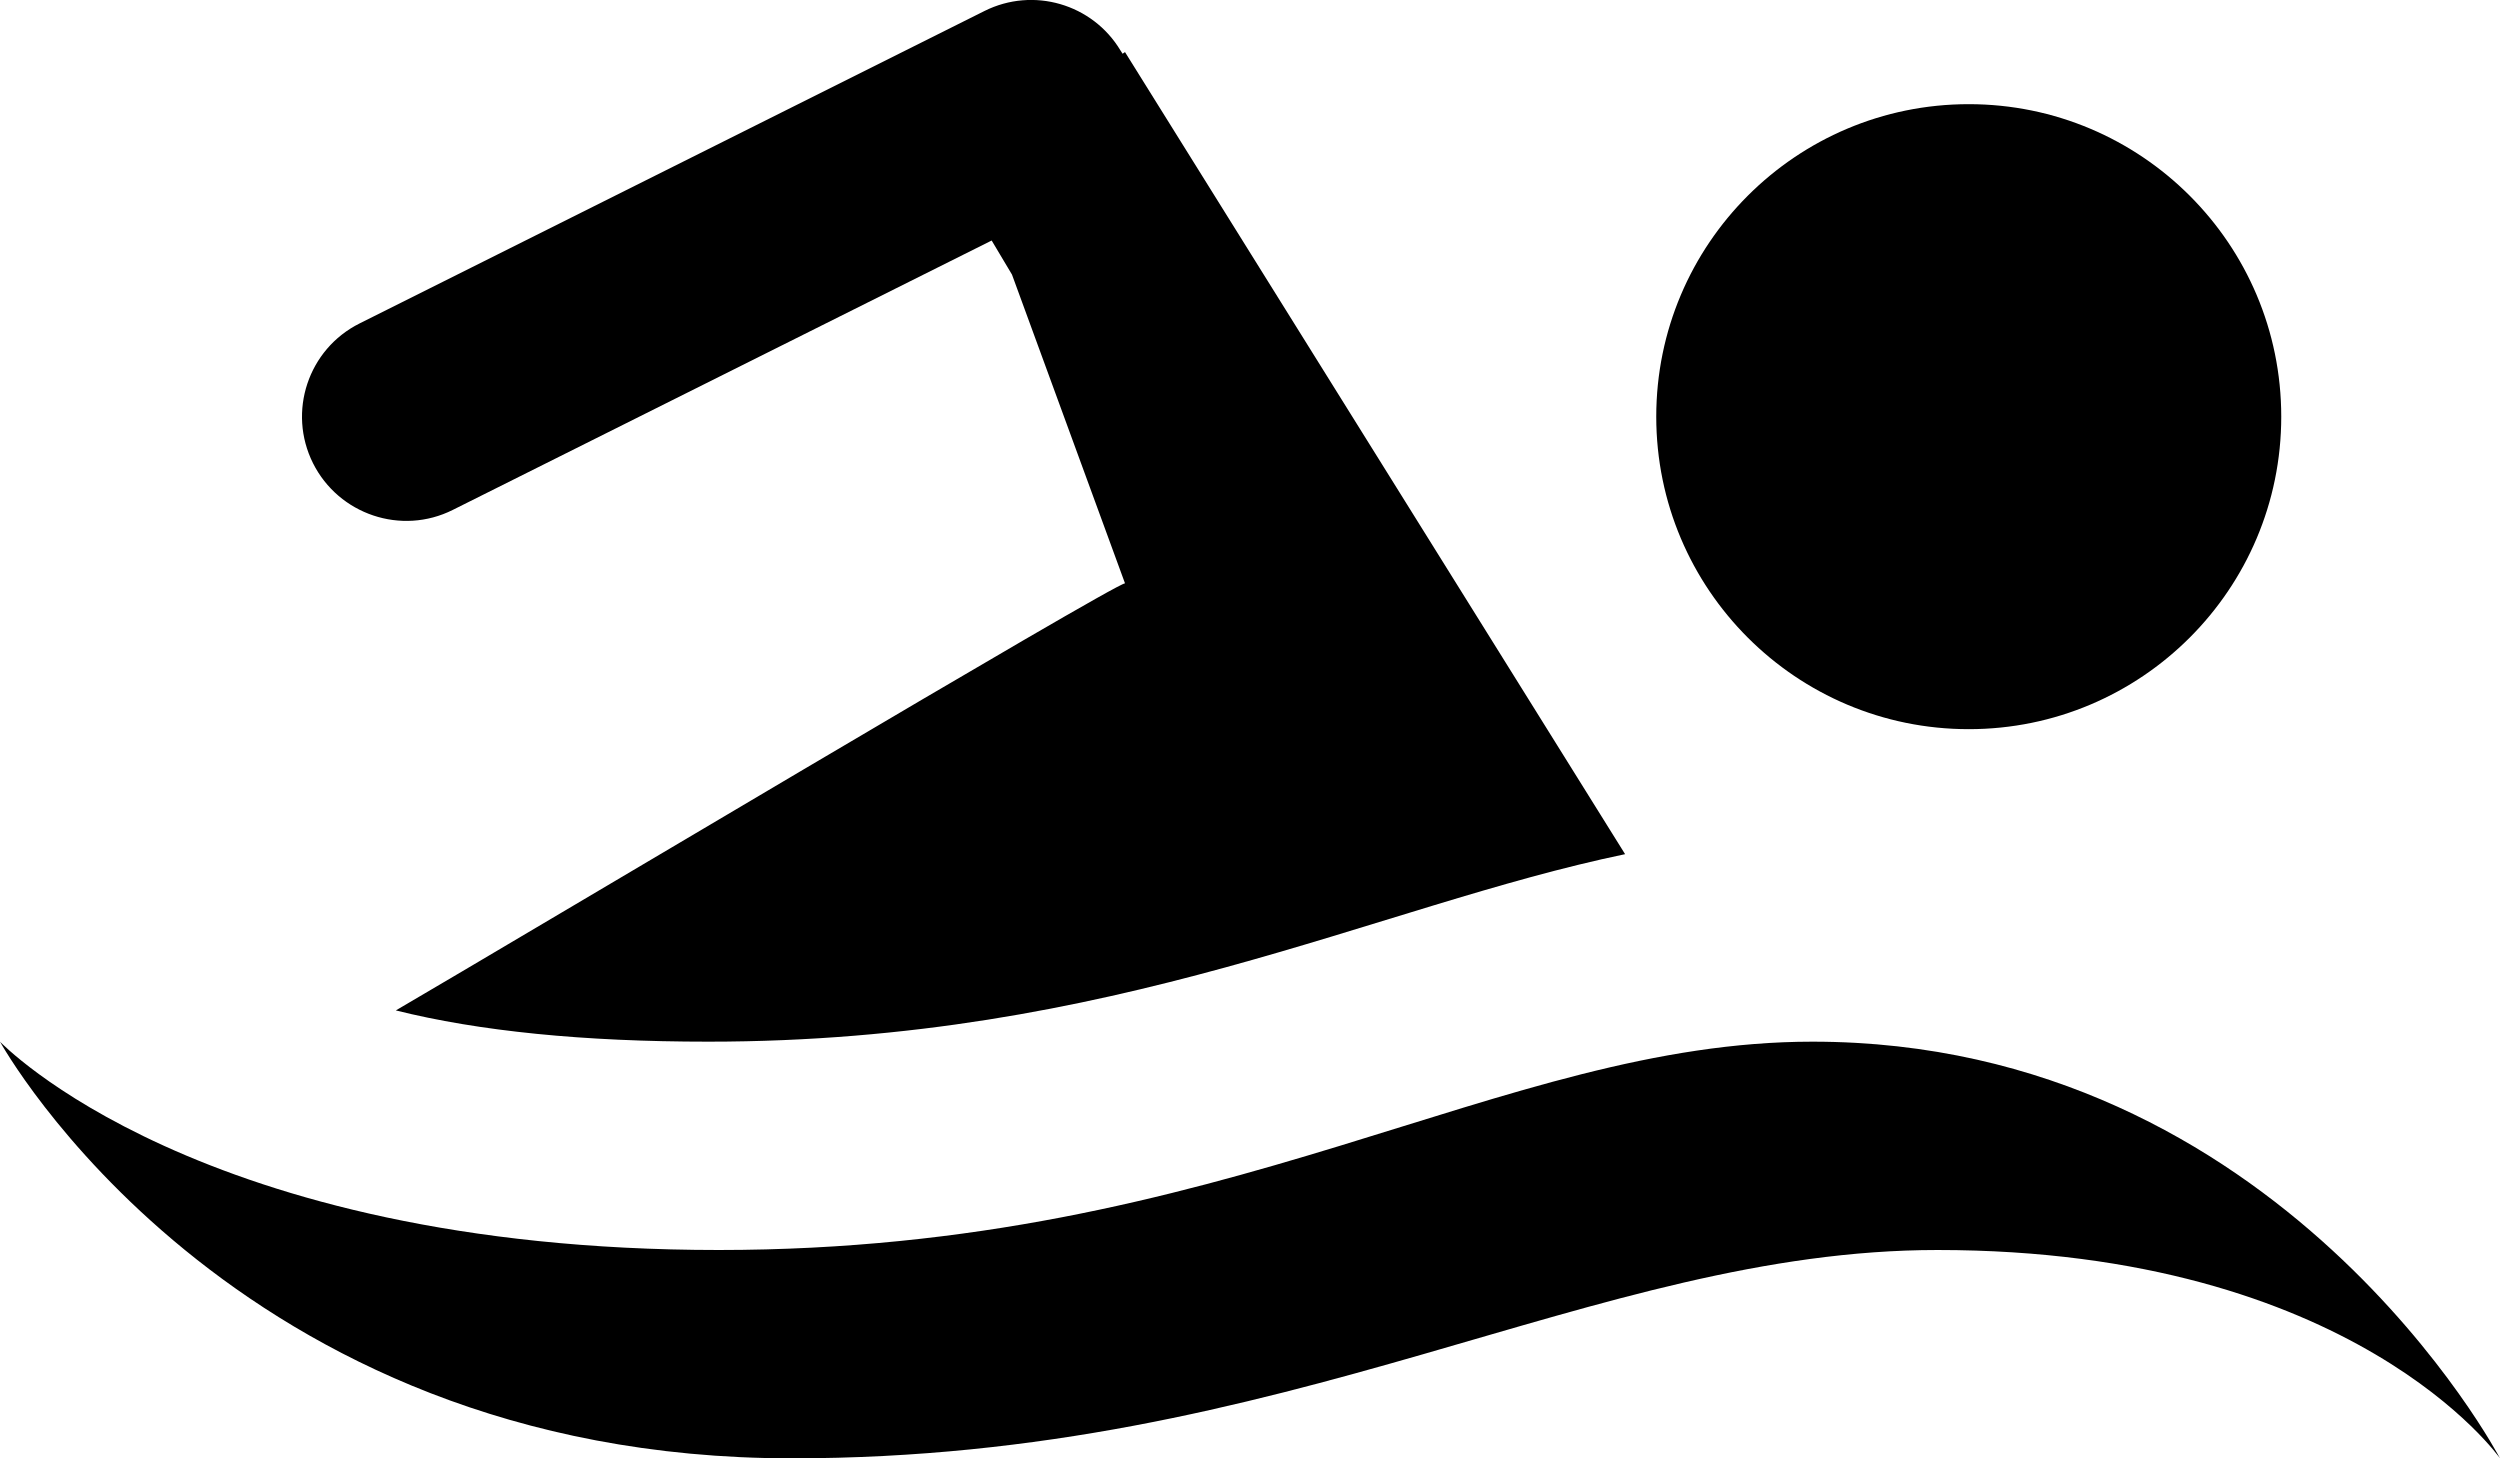 <?xml version="1.0" encoding="utf-8"?>
<!-- Generator: Adobe Illustrator 16.0.4, SVG Export Plug-In . SVG Version: 6.00 Build 0)  -->
<!DOCTYPE svg PUBLIC "-//W3C//DTD SVG 1.1//EN" "http://www.w3.org/Graphics/SVG/1.1/DTD/svg11.dtd">
<svg version="1.1" id="Layer_1" xmlns="http://www.w3.org/2000/svg" xmlns:xlink="http://www.w3.org/1999/xlink" x="0px" y="0px"
	 width="24px" height="14px" viewBox="0 0 24 14" enable-background="new 0 0 24 14" xml:space="preserve">
<path d="M15.9,4c0-1.657,1.344-3,3-3s3,1.343,3,3s-1.344,3-3,3S15.9,5.657,15.9,4z M17.4,10c-3,0-5.601,2-10.5,2c-5,0-6.9-2-6.9-2
	s2.2,4,7.601,4c4.8,0,7.7-2,11-2c4,0,5.399,2,5.399,2S21.9,10,17.4,10z M4.347,4.895L9.52,2.309l0.195,0.327L10.8,5.6
	C10.7,5.6,5,9,3.8,9.7c0.801,0.2,1.801,0.3,3,0.3c3.9,0,6.4-1.3,8.801-1.8L10.8,0.5l-0.023,0.016l-0.02-0.031
	c-0.269-0.448-0.838-0.613-1.305-0.38l-6,3C2.958,3.352,2.758,3.953,3.005,4.447C3.252,4.939,3.853,5.143,4.347,4.895z"/>
</svg>
